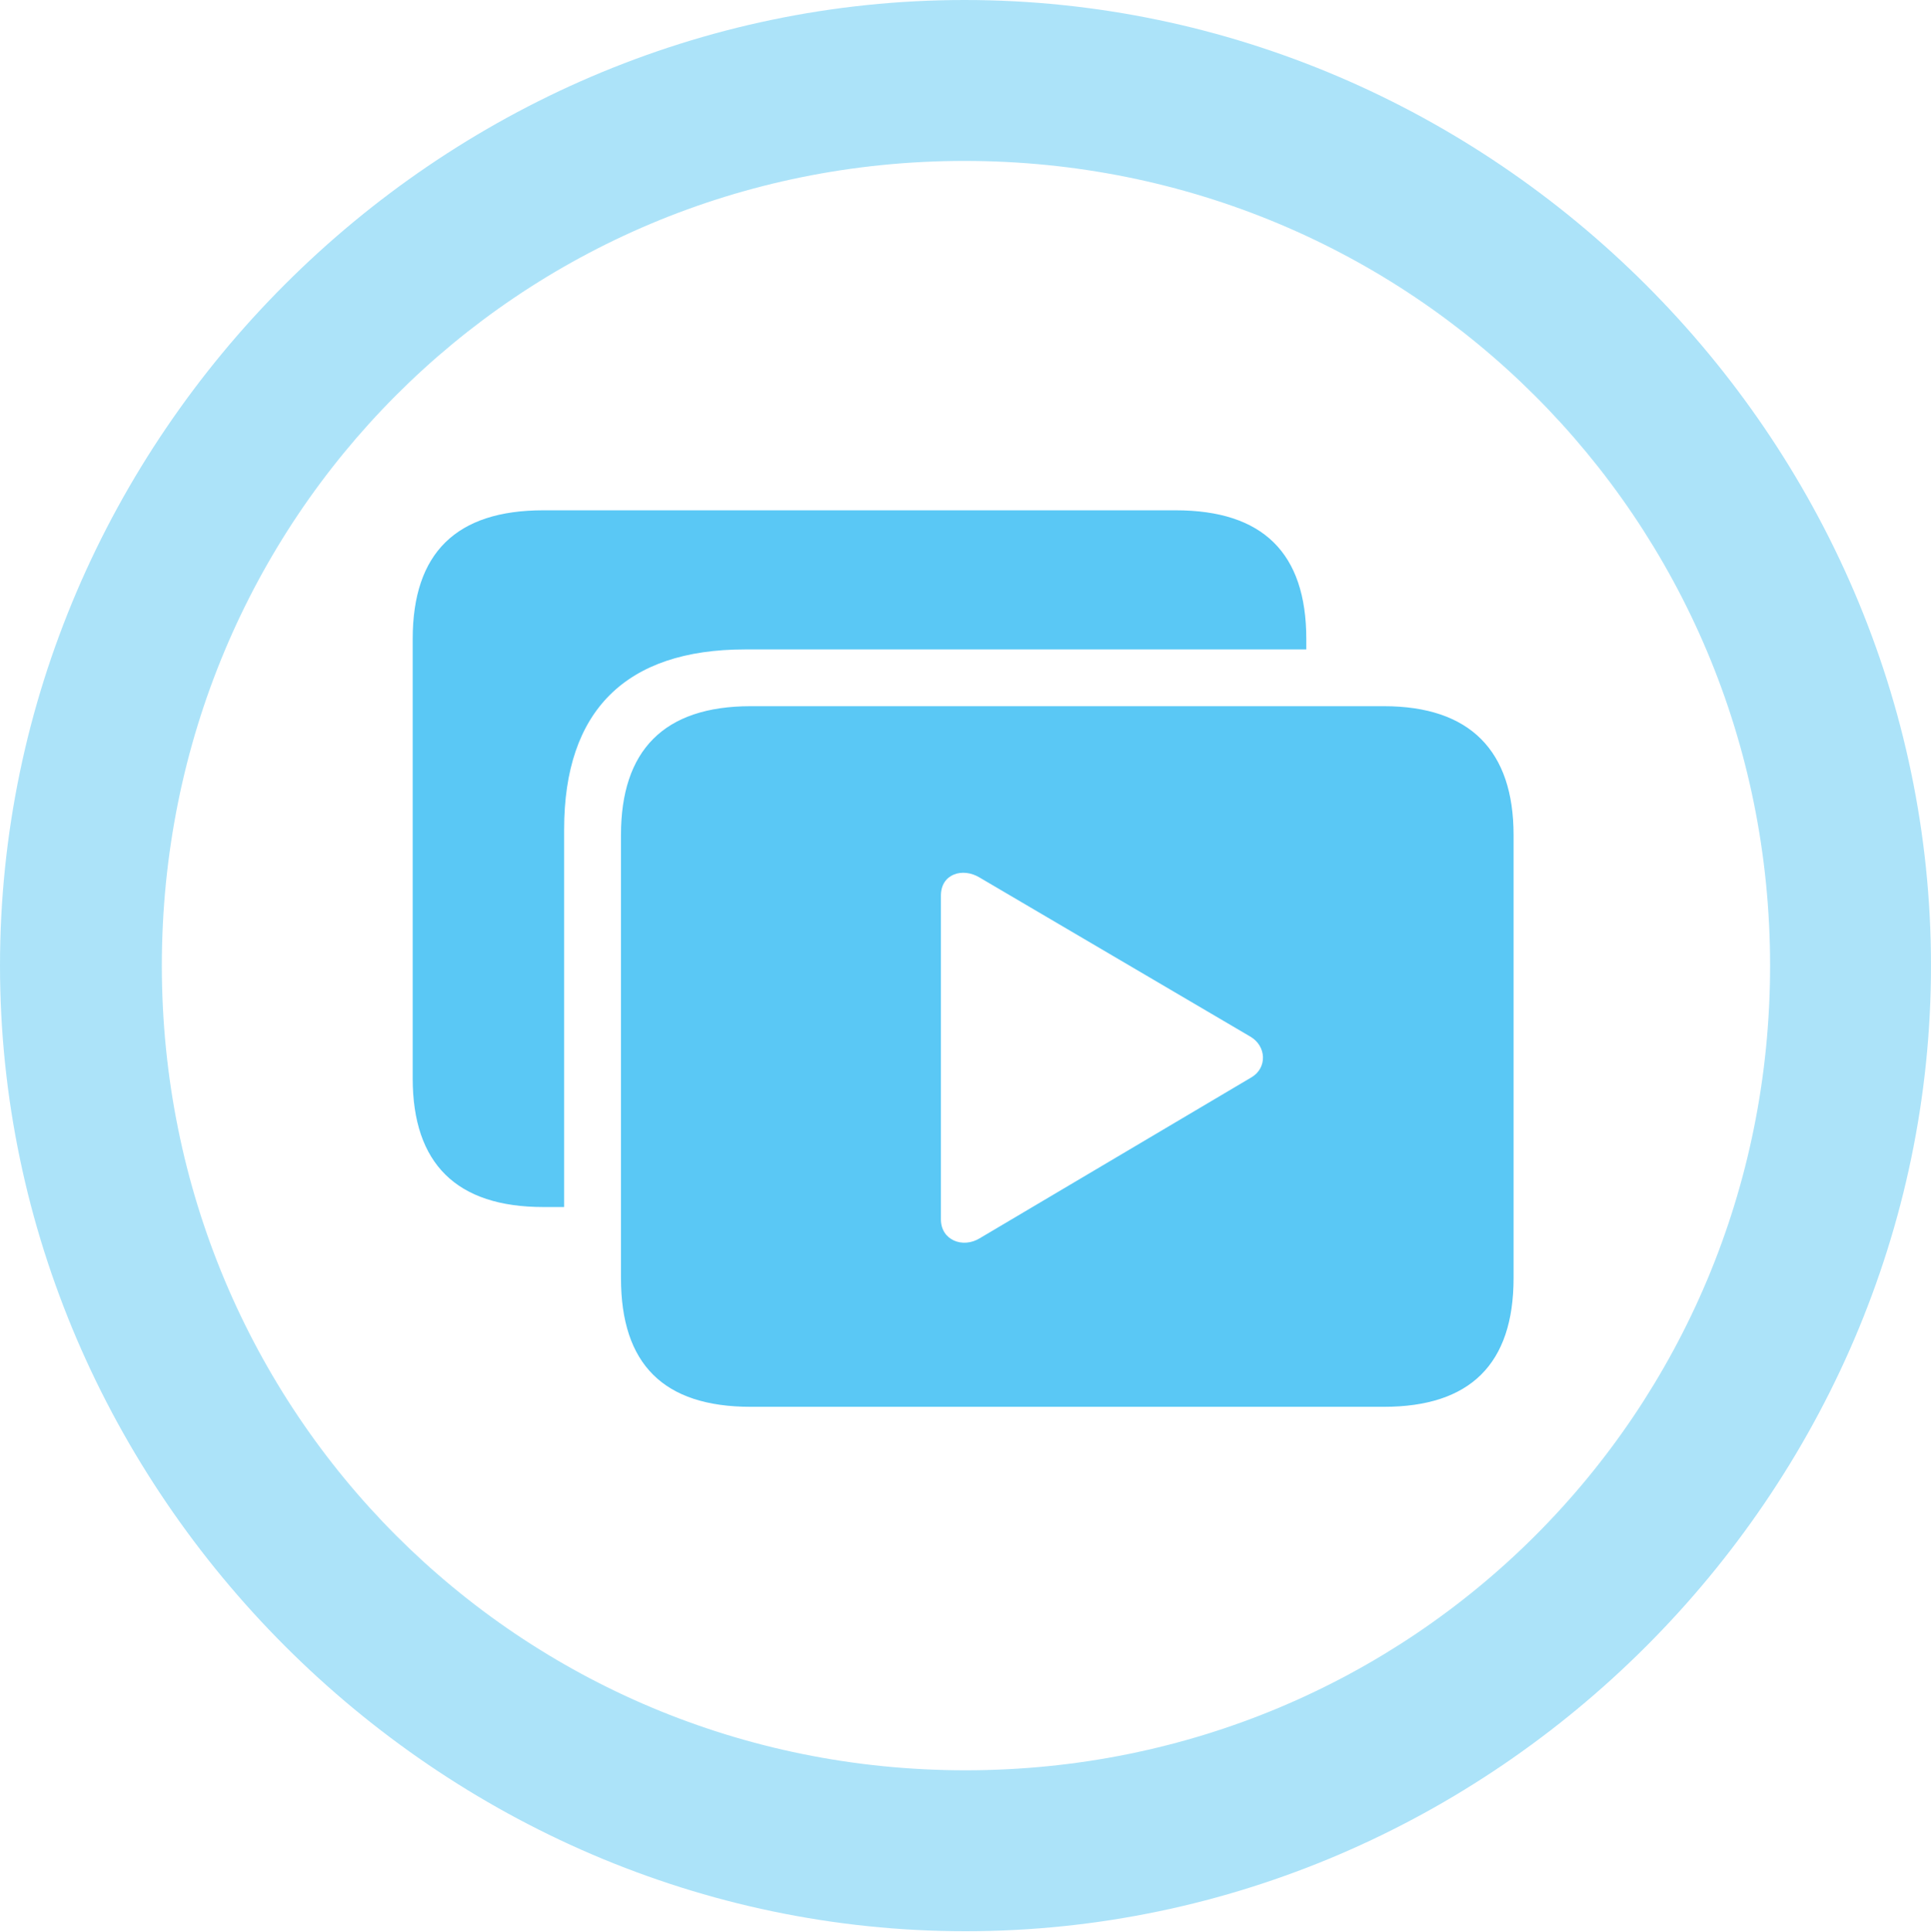 <?xml version="1.0" encoding="UTF-8"?>
<!--Generator: Apple Native CoreSVG 175.5-->
<!DOCTYPE svg
PUBLIC "-//W3C//DTD SVG 1.1//EN"
       "http://www.w3.org/Graphics/SVG/1.1/DTD/svg11.dtd">
<svg version="1.1" xmlns="http://www.w3.org/2000/svg" xmlns:xlink="http://www.w3.org/1999/xlink" width="24.902" height="24.915">
 <g>
  <rect height="24.915" opacity="0" width="24.902" x="0" y="0"/>
  <path d="M12.451 24.902C19.263 24.902 24.902 19.25 24.902 12.451C24.902 5.64 19.25 0 12.439 0C5.64 0 0 5.64 0 12.451C0 19.25 5.652 24.902 12.451 24.902ZM12.451 22.827C6.689 22.827 2.087 18.213 2.087 12.451C2.087 6.689 6.677 2.075 12.439 2.075C18.201 2.075 22.827 6.689 22.827 12.451C22.827 18.213 18.213 22.827 12.451 22.827Z" fill="#5ac8f5" fill-opacity="0.5"/>
  <path d="M9.68 18.14L17.847 18.14C18.957 18.14 19.519 17.59 19.519 16.48L19.519 10.767C19.519 9.68 18.957 9.106 17.847 9.106L9.68 9.106C8.557 9.106 8.008 9.68 8.008 10.767L8.008 16.48C8.008 17.59 8.557 18.14 9.68 18.14ZM12.134 15.723L12.134 11.548C12.134 11.267 12.415 11.182 12.634 11.316L16.125 13.367C16.333 13.489 16.345 13.77 16.138 13.892L12.634 15.967C12.415 16.101 12.134 15.991 12.134 15.723ZM7.275 10.693C7.275 9.167 8.069 8.374 9.607 8.374L16.846 8.374L16.846 8.24C16.846 7.129 16.284 6.58 15.161 6.58L7.007 6.58C5.884 6.58 5.322 7.129 5.322 8.24L5.322 13.904C5.322 15.002 5.884 15.564 7.007 15.564L7.275 15.564Z" fill="#5ac8f5"/>
 </g>
</svg>
